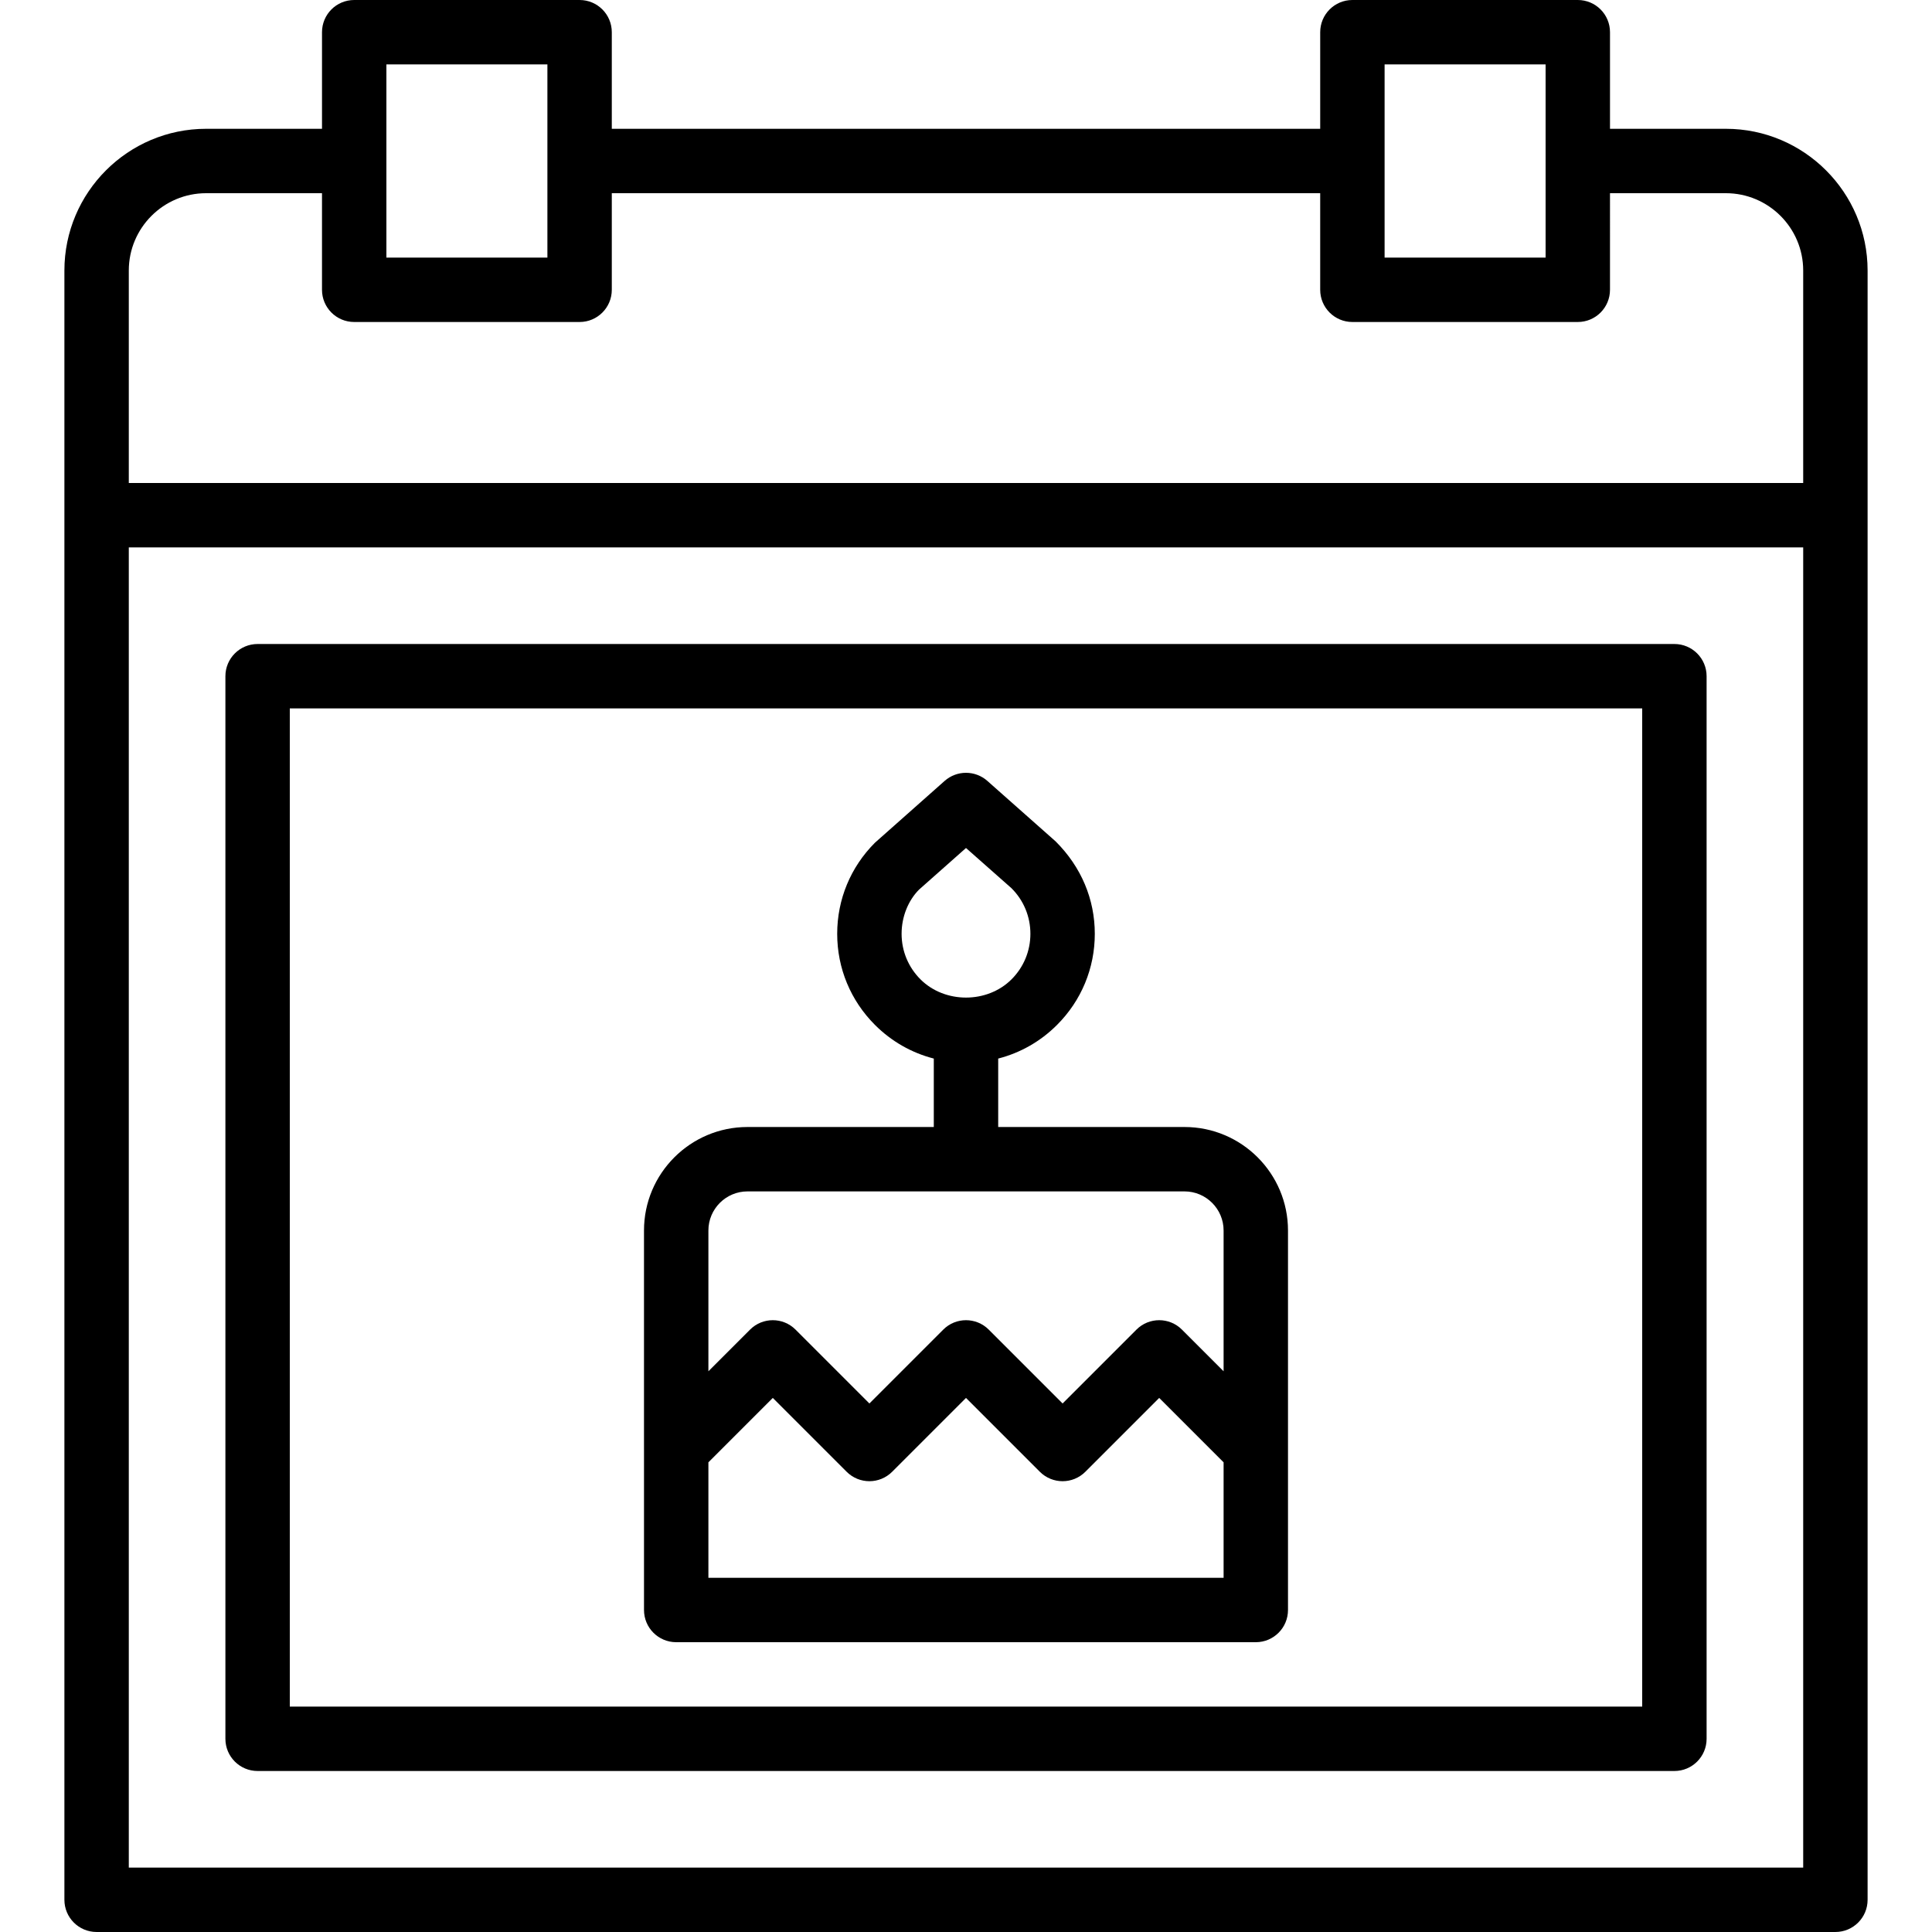 <?xml version="1.0" encoding="iso-8859-1"?>
<!-- Generator: Adobe Illustrator 19.0.0, SVG Export Plug-In . SVG Version: 6.00 Build 0)  -->
<svg version="1.1" id="Capa_1" xmlns="http://www.w3.org/2000/svg" xmlns:xlink="http://www.w3.org/1999/xlink" x="0px" y="0px"
	 viewBox="0 0 512 512" style="enable-background:new 0 0 512 512;" xml:space="preserve">
<g>
	<g>
		<g>
			<path d="M457.378,34.133h-30.711v-25.6c0-4.71-3.814-8.533-8.533-8.533H358.4c-4.719,0-8.533,3.823-8.533,8.533v25.6H162.133
				v-25.6c0-4.71-3.814-8.533-8.533-8.533H93.867c-4.719,0-8.533,3.823-8.533,8.533v25.6H54.622
				c-20.702,0-37.555,16.853-37.555,37.555v64.845v366.933c0,4.71,3.814,8.533,8.533,8.533h460.8c4.719,0,8.533-3.823,8.533-8.533
				V136.533V71.689C494.933,50.987,478.08,34.133,457.378,34.133z M366.933,17.067H409.6v25.6v25.6h-42.667v-25.6V17.067z
				 M102.4,17.067h42.667v25.6v25.6H102.4v-25.6V17.067z M34.133,71.689c0-11.298,9.19-20.489,20.489-20.489h30.711v25.6
				c0,4.71,3.814,8.533,8.533,8.533H153.6c4.719,0,8.533-3.823,8.533-8.533V51.2h187.733v25.6c0,4.71,3.814,8.533,8.533,8.533
				h59.733c4.719,0,8.533-3.823,8.533-8.533V51.2h30.711c11.298,0,20.489,9.19,20.489,20.489V128H34.133V71.689z M34.133,494.933
				V145.067h443.733v349.867H34.133z"/>
			<path d="M170.667,384.045v42.622c0,4.71,3.814,8.533,8.533,8.533h153.6c4.719,0,8.533-3.823,8.533-8.533v-42.621
				c0-0.031,0-0.061,0-0.092v-57.861c0-15.121-12.297-27.426-27.426-27.426h-49.374v-18.137c5.851-1.5,11.219-4.541,15.599-8.927
				c6.451-6.451,10.001-15.019,10.001-24.132c0-9.122-3.55-17.69-10.377-24.491l-18.099-16.034c-3.234-2.859-8.081-2.859-11.315,0
				l-18.475,16.384c-6.451,6.451-10.001,15.019-10.001,24.141c0,9.114,3.55,17.681,10.001,24.132
				c4.38,4.386,9.748,7.427,15.599,8.927v18.137h-49.374c-15.13,0-27.426,12.305-27.426,27.426v57.862
				C170.667,383.985,170.667,384.015,170.667,384.045z M238.933,247.47c0-4.565,1.775-8.849,4.625-11.716L256,224.729l12.066,10.667
				c3.226,3.226,5.001,7.509,5.001,12.075c0,4.557-1.775,8.841-5.001,12.066c-6.451,6.443-17.681,6.443-24.132,0
				C240.708,256.311,238.933,252.027,238.933,247.47z M187.733,418.133v-30.601l17.067-17.067l19.567,19.567
				c3.337,3.337,8.73,3.337,12.066,0L256,370.466l19.567,19.567c3.337,3.337,8.73,3.337,12.066,0l19.567-19.567l17.067,17.067
				v30.601H187.733z M198.093,315.733h115.814c5.709,0,10.359,4.651,10.359,10.359v37.308l-11.034-11.034
				c-3.337-3.337-8.73-3.337-12.066,0L281.6,371.934l-19.567-19.567c-3.337-3.337-8.73-3.337-12.066,0L230.4,371.934l-19.567-19.567
				c-3.337-3.337-8.73-3.337-12.066,0l-11.034,11.034v-37.308C187.733,320.384,192.384,315.733,198.093,315.733z"/>
			<path d="M443.733,170.667H68.267c-4.719,0-8.533,3.823-8.533,8.533v281.6c0,4.71,3.814,8.533,8.533,8.533h375.467
				c4.719,0,8.533-3.823,8.533-8.533V179.2C452.267,174.49,448.452,170.667,443.733,170.667z M435.2,452.267H76.8V187.733h358.4
				V452.267z"/>
		</g>
	</g>
</g>
<g>
</g>
<g>
</g>
<g>
</g>
<g>
</g>
<g>
</g>
<g>
</g>
<g>
</g>
<g>
</g>
<g>
</g>
<g>
</g>
<g>
</g>
<g>
</g>
<g>
</g>
<g>
</g>
<g>
</g>
</svg>
